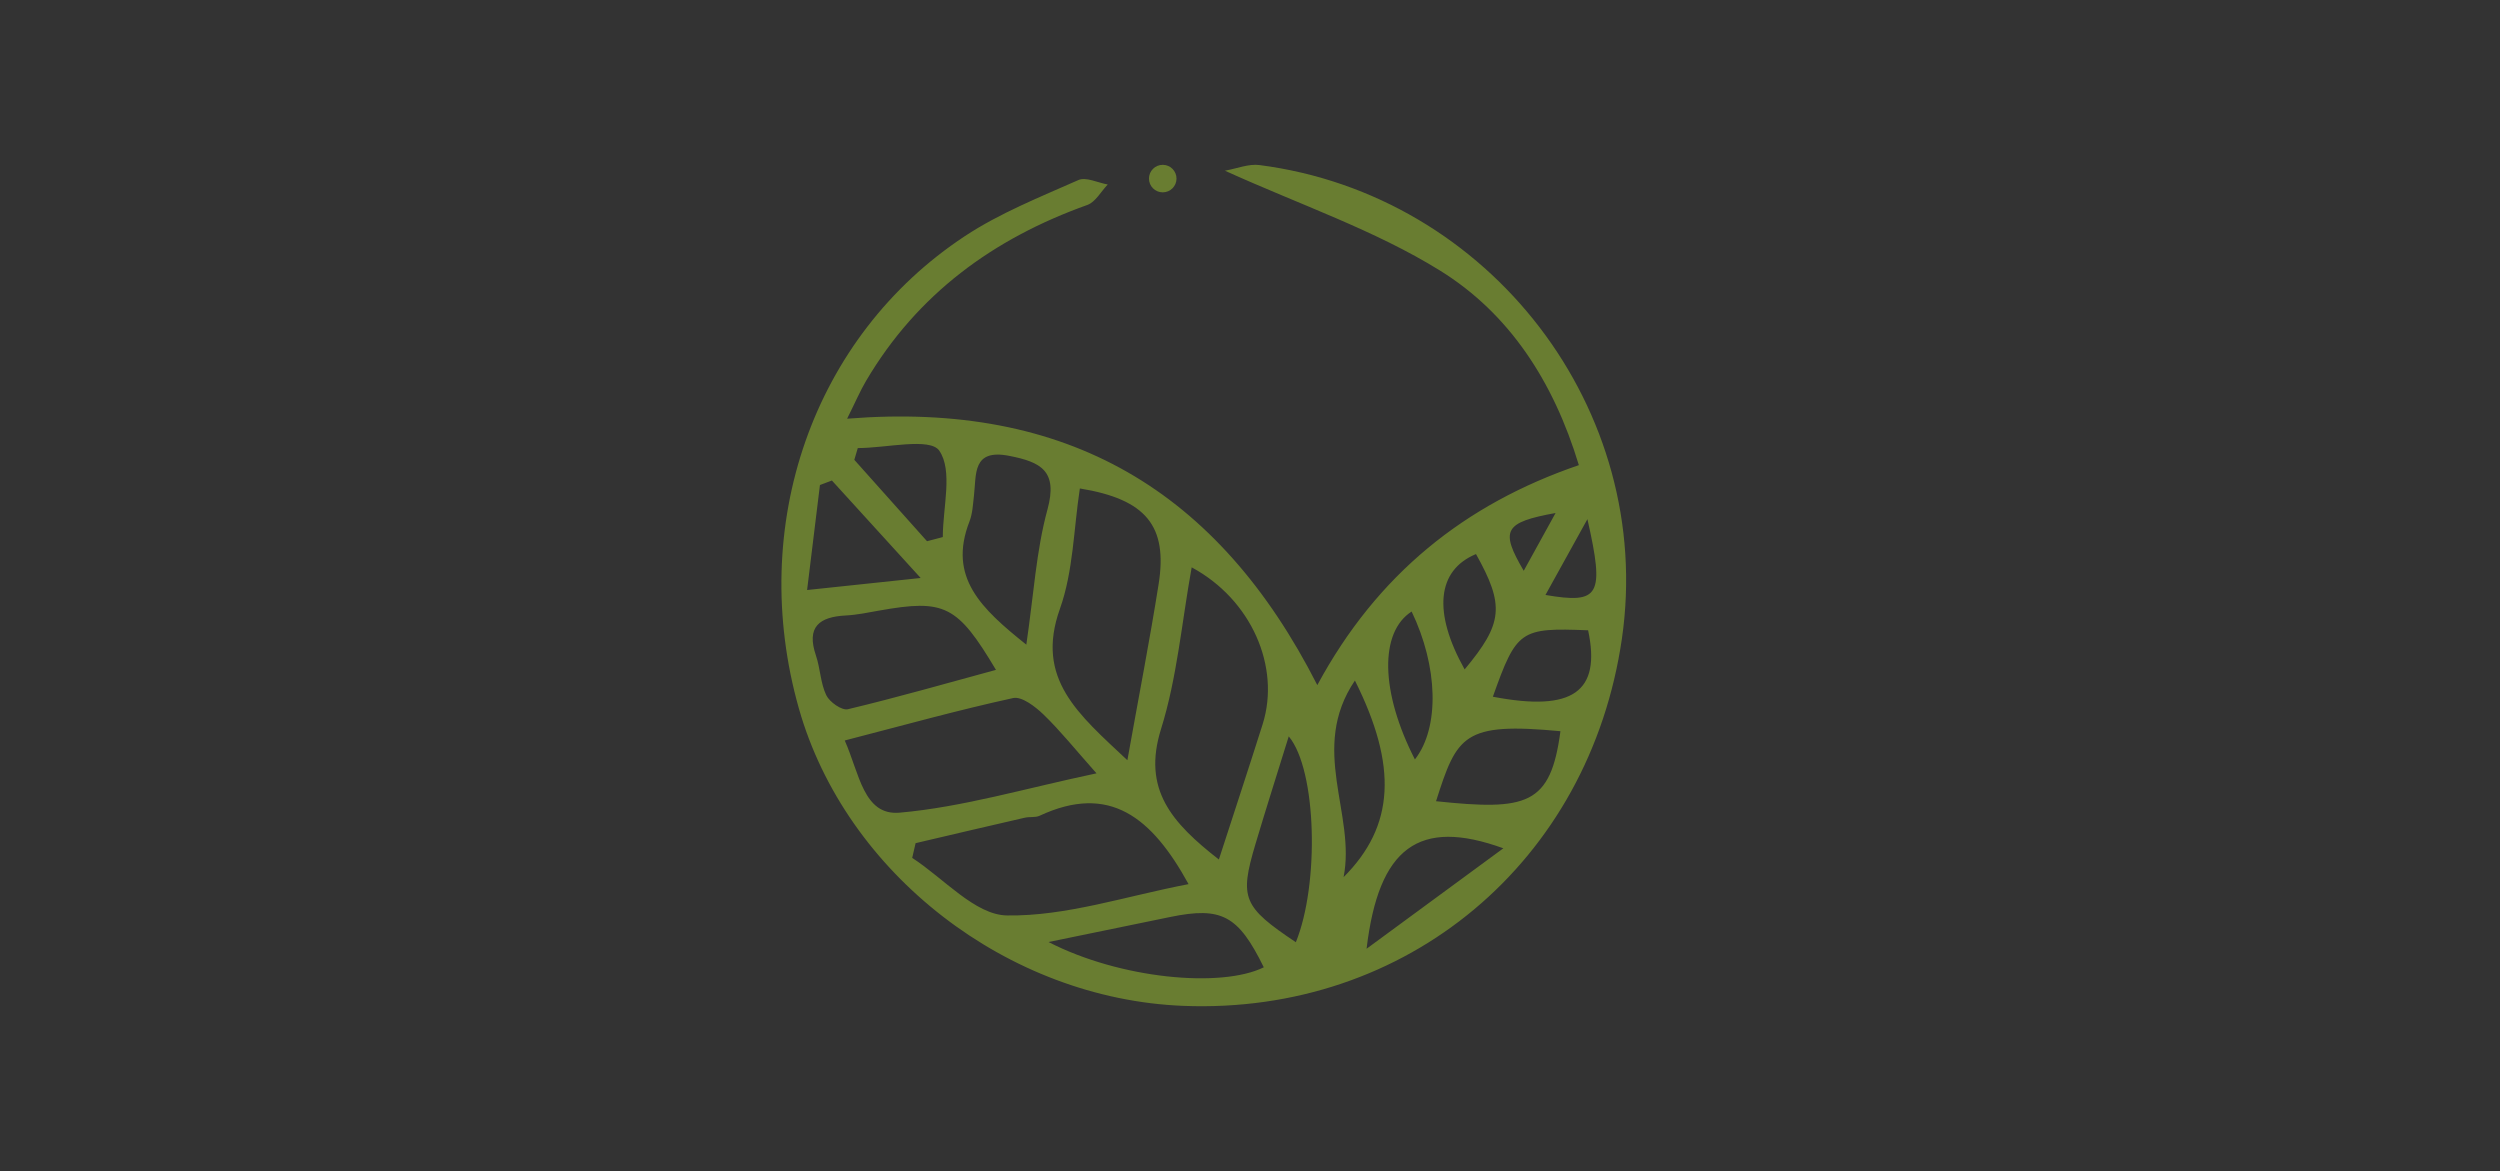 <?xml version="1.0" encoding="utf-8"?>
<!-- Generator: Adobe Illustrator 16.0.0, SVG Export Plug-In . SVG Version: 6.00 Build 0)  -->
<!DOCTYPE svg PUBLIC "-//W3C//DTD SVG 1.1//EN" "http://www.w3.org/Graphics/SVG/1.1/DTD/svg11.dtd">
<svg version="1.1" id="圖層_1" xmlns="http://www.w3.org/2000/svg" xmlns:xlink="http://www.w3.org/1999/xlink" x="0px" y="0px"
	 width="595.279px" height="278.84px" viewBox="0 0 595.279 278.84" enable-background="new 0 0 595.279 278.84"
	 xml:space="preserve">
<rect x="0" y="0" width="595.279" height="278.84" fill="#333333" stroke="none"/>
<g>
	<path fill="#697D31" d="M201.708,99.698c52.325-4.207,88.314,16.943,111.957,63.433c14.243-26.392,35.113-43.079,62.278-52.375
		c-6.039-19.99-16.641-36.162-33.06-46.331c-15.517-9.618-33.266-15.638-51.223-23.779c2.883-0.509,5.645-1.676,8.216-1.344
		c54.984,7.102,94.196,58.418,86.319,112.762c-7.712,53.146-51.202,89.554-104.449,87.444c-41.78-1.651-80.357-31.486-91.515-70.778
		c-12.331-43.441,3.231-88.554,39.49-112.486c8.334-5.505,17.852-9.286,27.049-13.368c1.813-0.809,4.64,0.646,6.996,1.057
		c-1.604,1.665-2.914,4.174-4.866,4.872c-22.35,7.988-40.471,21.2-52.674,41.877C204.793,93.122,203.677,95.746,201.708,99.698z
		 M290.226,204.659c3.734-11.529,7.146-21.854,10.428-32.222c4.295-13.638-2.684-29.69-16.9-37.346
		c-2.368,13.087-3.463,26.234-7.303,38.517C271.963,187.971,279.002,195.896,290.226,204.659z M283.01,210.52
		c-8.764-15.969-18.856-24.029-35.472-16.279c-1.021,0.475-2.366,0.192-3.521,0.463c-8.676,1.985-17.336,4.03-26,6.061
		c-0.271,1.167-0.548,2.341-0.813,3.511c7.515,4.853,14.974,13.584,22.565,13.703C253.874,218.198,268.055,213.385,283.01,210.52z
		 M268.441,181.02c2.722-15.234,5.32-28.54,7.438-41.917c2.205-13.859-2.971-20.214-18.751-22.796
		c-1.475,9.587-1.548,19.686-4.75,28.665C246.432,161.646,256.763,170.043,268.441,181.02z M201.141,176.318
		c3.5,7.843,4.475,17.952,13.086,17.187c15.076-1.338,29.875-5.782,46.861-9.364c-5.195-5.854-8.66-10.188-12.617-14.007
		c-1.952-1.885-5.174-4.369-7.235-3.92C228.061,169.097,215.042,172.722,201.141,176.318z M237.148,159.506
		c-9.188-15.432-12.236-16.887-27.79-14.123c-2.639,0.467-5.287,1.033-7.947,1.168c-6.334,0.324-9.456,2.707-7.124,9.545
		c1.045,3.088,1.076,6.578,2.465,9.455c0.79,1.629,3.702,3.668,5.133,3.326C213.605,166.075,225.204,162.754,237.148,159.506z
		 M244.378,153.499c1.771-11.998,2.354-22.373,5.036-32.174c2.53-9.246-1.616-11.306-9.082-12.777
		c-8.889-1.752-7.816,4.412-8.429,9.542c-0.243,2.046-0.328,4.201-1.064,6.085C225.661,137.486,233.654,144.918,244.378,153.499z
		 M300.925,230.327c-6.079-12.371-10.025-14.502-22.292-11.982c-8.882,1.822-17.775,3.66-28.969,5.962
		C266.677,233.063,290.714,235.34,300.925,230.327z M308.554,224.356c5.633-13.789,4.999-41.029-1.688-49.02
		c-2.798,9.029-5.466,17.375-7.962,25.772C295.108,213.889,295.966,215.918,308.554,224.356z M341.937,190.78
		c21.654,2.277,27.284,0.961,29.622-16.672C348.452,171.933,346.944,175.083,341.937,190.78z M357.962,201.989
		c-20.166-7.31-29.679-0.193-32.565,23.918C336.256,217.934,347.104,209.959,357.962,201.989z M322.622,162.042
		c-10.982,16.264,0.287,31.791-2.699,46.818C332.078,196.706,332.831,182.437,322.622,162.042z M219.221,137.626
		c-8.229-9.039-14.687-16.127-21.135-23.211c-0.948,0.355-1.896,0.719-2.848,1.074c-0.96,7.852-1.923,15.705-3.059,25.003
		C201.538,139.501,208.776,138.73,219.221,137.626z M355.47,165.896c19.074,3.67,25.801-1.17,22.679-15.815
		C361.988,149.432,361.118,150.014,355.47,165.896z M220.735,128.871c1.252-0.329,2.512-0.659,3.756-0.989
		c0-7.062,2.457-15.833-0.853-20.588c-2.21-3.165-12.642-0.603-19.391-0.603c-0.274,0.932-0.548,1.866-0.824,2.798
		C209.191,115.952,214.966,122.411,220.735,128.871z M336.907,180.833c5.991-7.688,5.463-22.248-0.781-35.219
		C328.464,150.514,328.658,164.719,336.907,180.833z M351.452,131.931c-9.315,3.857-10.304,13.882-2.705,27.466
		C357.896,148.422,358.307,144.193,351.452,131.931z M377.984,123.616c-4.079,7.362-6.929,12.516-9.993,18.052
		C380.896,143.866,382.122,141.883,377.984,123.616z M370.402,122.15c-12.254,2.235-13.26,4.085-7.584,13.76
		C365.407,131.209,367.684,127.081,370.402,122.15z"/>
	<path fill="#697D31" d="M280.142,42.524c0,1.81-1.476,3.277-3.281,3.277c-1.813,0-3.28-1.468-3.28-3.277
		c0-1.815,1.468-3.278,3.28-3.278C278.667,39.246,280.142,40.709,280.142,42.524z"/>
</g>
<g>
	<path fill="#FFFFFF" d="M191.935,430.7c52.324-4.207,88.313,16.941,111.957,63.434c14.243-26.393,35.113-43.078,62.278-52.375
		c-6.039-19.989-16.642-36.161-33.061-46.332c-15.516-9.616-33.265-15.637-51.222-23.777c2.883-0.509,5.644-1.676,8.215-1.345
		c54.985,7.103,94.197,58.419,86.32,112.763c-7.712,53.146-51.202,89.553-104.449,87.445c-41.78-1.652-80.358-31.486-91.516-70.779
		c-12.331-43.439,3.232-88.555,39.49-112.484c8.334-5.506,17.852-9.287,27.049-13.369c1.813-0.81,4.641,0.646,6.996,1.058
		c-1.604,1.665-2.914,4.174-4.866,4.872c-22.35,7.988-40.471,21.199-52.674,41.877C195.02,424.124,193.904,426.747,191.935,430.7z
		 M280.452,535.661c3.735-11.529,7.147-21.855,10.428-32.223c4.295-13.639-2.684-29.689-16.899-37.346
		c-2.369,13.086-3.463,26.232-7.303,38.518C262.19,518.971,269.229,526.897,280.452,535.661z M273.237,541.52
		c-8.763-15.969-18.856-24.027-35.471-16.277c-1.021,0.475-2.366,0.191-3.521,0.463c-8.675,1.984-17.336,4.029-26,6.059
		c-0.271,1.168-0.548,2.342-0.813,3.512c7.514,4.852,14.973,13.584,22.564,13.703C244.101,549.2,258.281,544.385,273.237,541.52z
		 M258.667,512.02c2.723-15.232,5.32-28.539,7.439-41.916c2.205-13.859-2.972-20.215-18.751-22.797
		c-1.476,9.588-1.548,19.688-4.75,28.666C236.658,492.647,246.99,501.043,258.667,512.02z M191.367,507.319
		c3.5,7.844,4.475,17.951,13.086,17.188c15.076-1.338,29.875-5.783,46.862-9.365c-5.196-5.854-8.661-10.189-12.618-14.006
		c-1.952-1.885-5.173-4.371-7.235-3.92C218.287,500.098,205.269,503.723,191.367,507.319z M227.374,490.506
		c-9.187-15.432-12.235-16.887-27.79-14.123c-2.639,0.467-5.287,1.033-7.946,1.168c-6.334,0.324-9.456,2.707-7.124,9.545
		c1.045,3.088,1.075,6.578,2.465,9.455c0.79,1.629,3.702,3.668,5.133,3.326C203.831,497.077,215.431,493.754,227.374,490.506z
		 M234.605,484.5c1.771-11.998,2.354-22.373,5.036-32.176c2.529-9.246-1.616-11.307-9.082-12.777
		c-8.89-1.752-7.817,4.412-8.43,9.541c-0.242,2.047-0.328,4.201-1.063,6.086C215.888,468.487,223.88,475.918,234.605,484.5z
		 M291.151,561.329c-6.079-12.371-10.025-14.502-22.291-11.982c-8.882,1.822-17.776,3.66-28.969,5.961
		C256.904,564.065,280.941,566.34,291.151,561.329z M298.781,555.358c5.633-13.789,4.999-41.029-1.688-49.021
		c-2.799,9.029-5.467,17.375-7.963,25.773C285.334,544.889,286.193,546.918,298.781,555.358z M332.163,521.782
		c21.654,2.275,27.284,0.961,29.622-16.672C338.679,502.934,337.171,506.083,332.163,521.782z M348.188,532.991
		c-20.166-7.311-29.678-0.193-32.565,23.918C326.482,548.934,337.33,540.959,348.188,532.991z M312.849,493.042
		c-10.983,16.264,0.287,31.791-2.7,46.818C322.305,527.708,323.058,513.438,312.849,493.042z M209.448,468.627
		c-8.229-9.039-14.686-16.127-21.134-23.211c-0.949,0.354-1.897,0.719-2.849,1.074c-0.96,7.852-1.923,15.703-3.059,25.002
		C191.765,470.502,199.002,469.731,209.448,468.627z M345.697,496.897c19.074,3.67,25.801-1.17,22.679-15.814
		C352.215,480.432,351.345,481.014,345.697,496.897z M210.961,459.872c1.252-0.328,2.513-0.658,3.756-0.988
		c0-7.063,2.457-15.834-0.853-20.588c-2.21-3.166-12.641-0.604-19.39-0.604c-0.275,0.932-0.549,1.865-0.824,2.799
		C199.417,446.954,205.193,453.413,210.961,459.872z M327.135,511.833c5.991-7.689,5.463-22.248-0.782-35.219
		C318.69,481.514,318.885,495.719,327.135,511.833z M341.679,462.932c-9.316,3.857-10.304,13.883-2.705,27.467
		C348.122,479.422,348.533,475.194,341.679,462.932z M368.211,454.618c-4.079,7.361-6.93,12.516-9.993,18.053
		C371.122,474.868,372.349,472.883,368.211,454.618z M360.629,453.151c-12.255,2.234-13.261,4.086-7.584,13.76
		C355.635,462.209,357.91,458.083,360.629,453.151z"/>
	<path fill="#FFFFFF" d="M270.368,373.525c0,1.81-1.475,3.276-3.281,3.276c-1.813,0-3.279-1.467-3.279-3.276
		c0-1.815,1.468-3.278,3.279-3.278C268.894,370.247,270.368,371.709,270.368,373.525z"/>
</g>
</svg>
